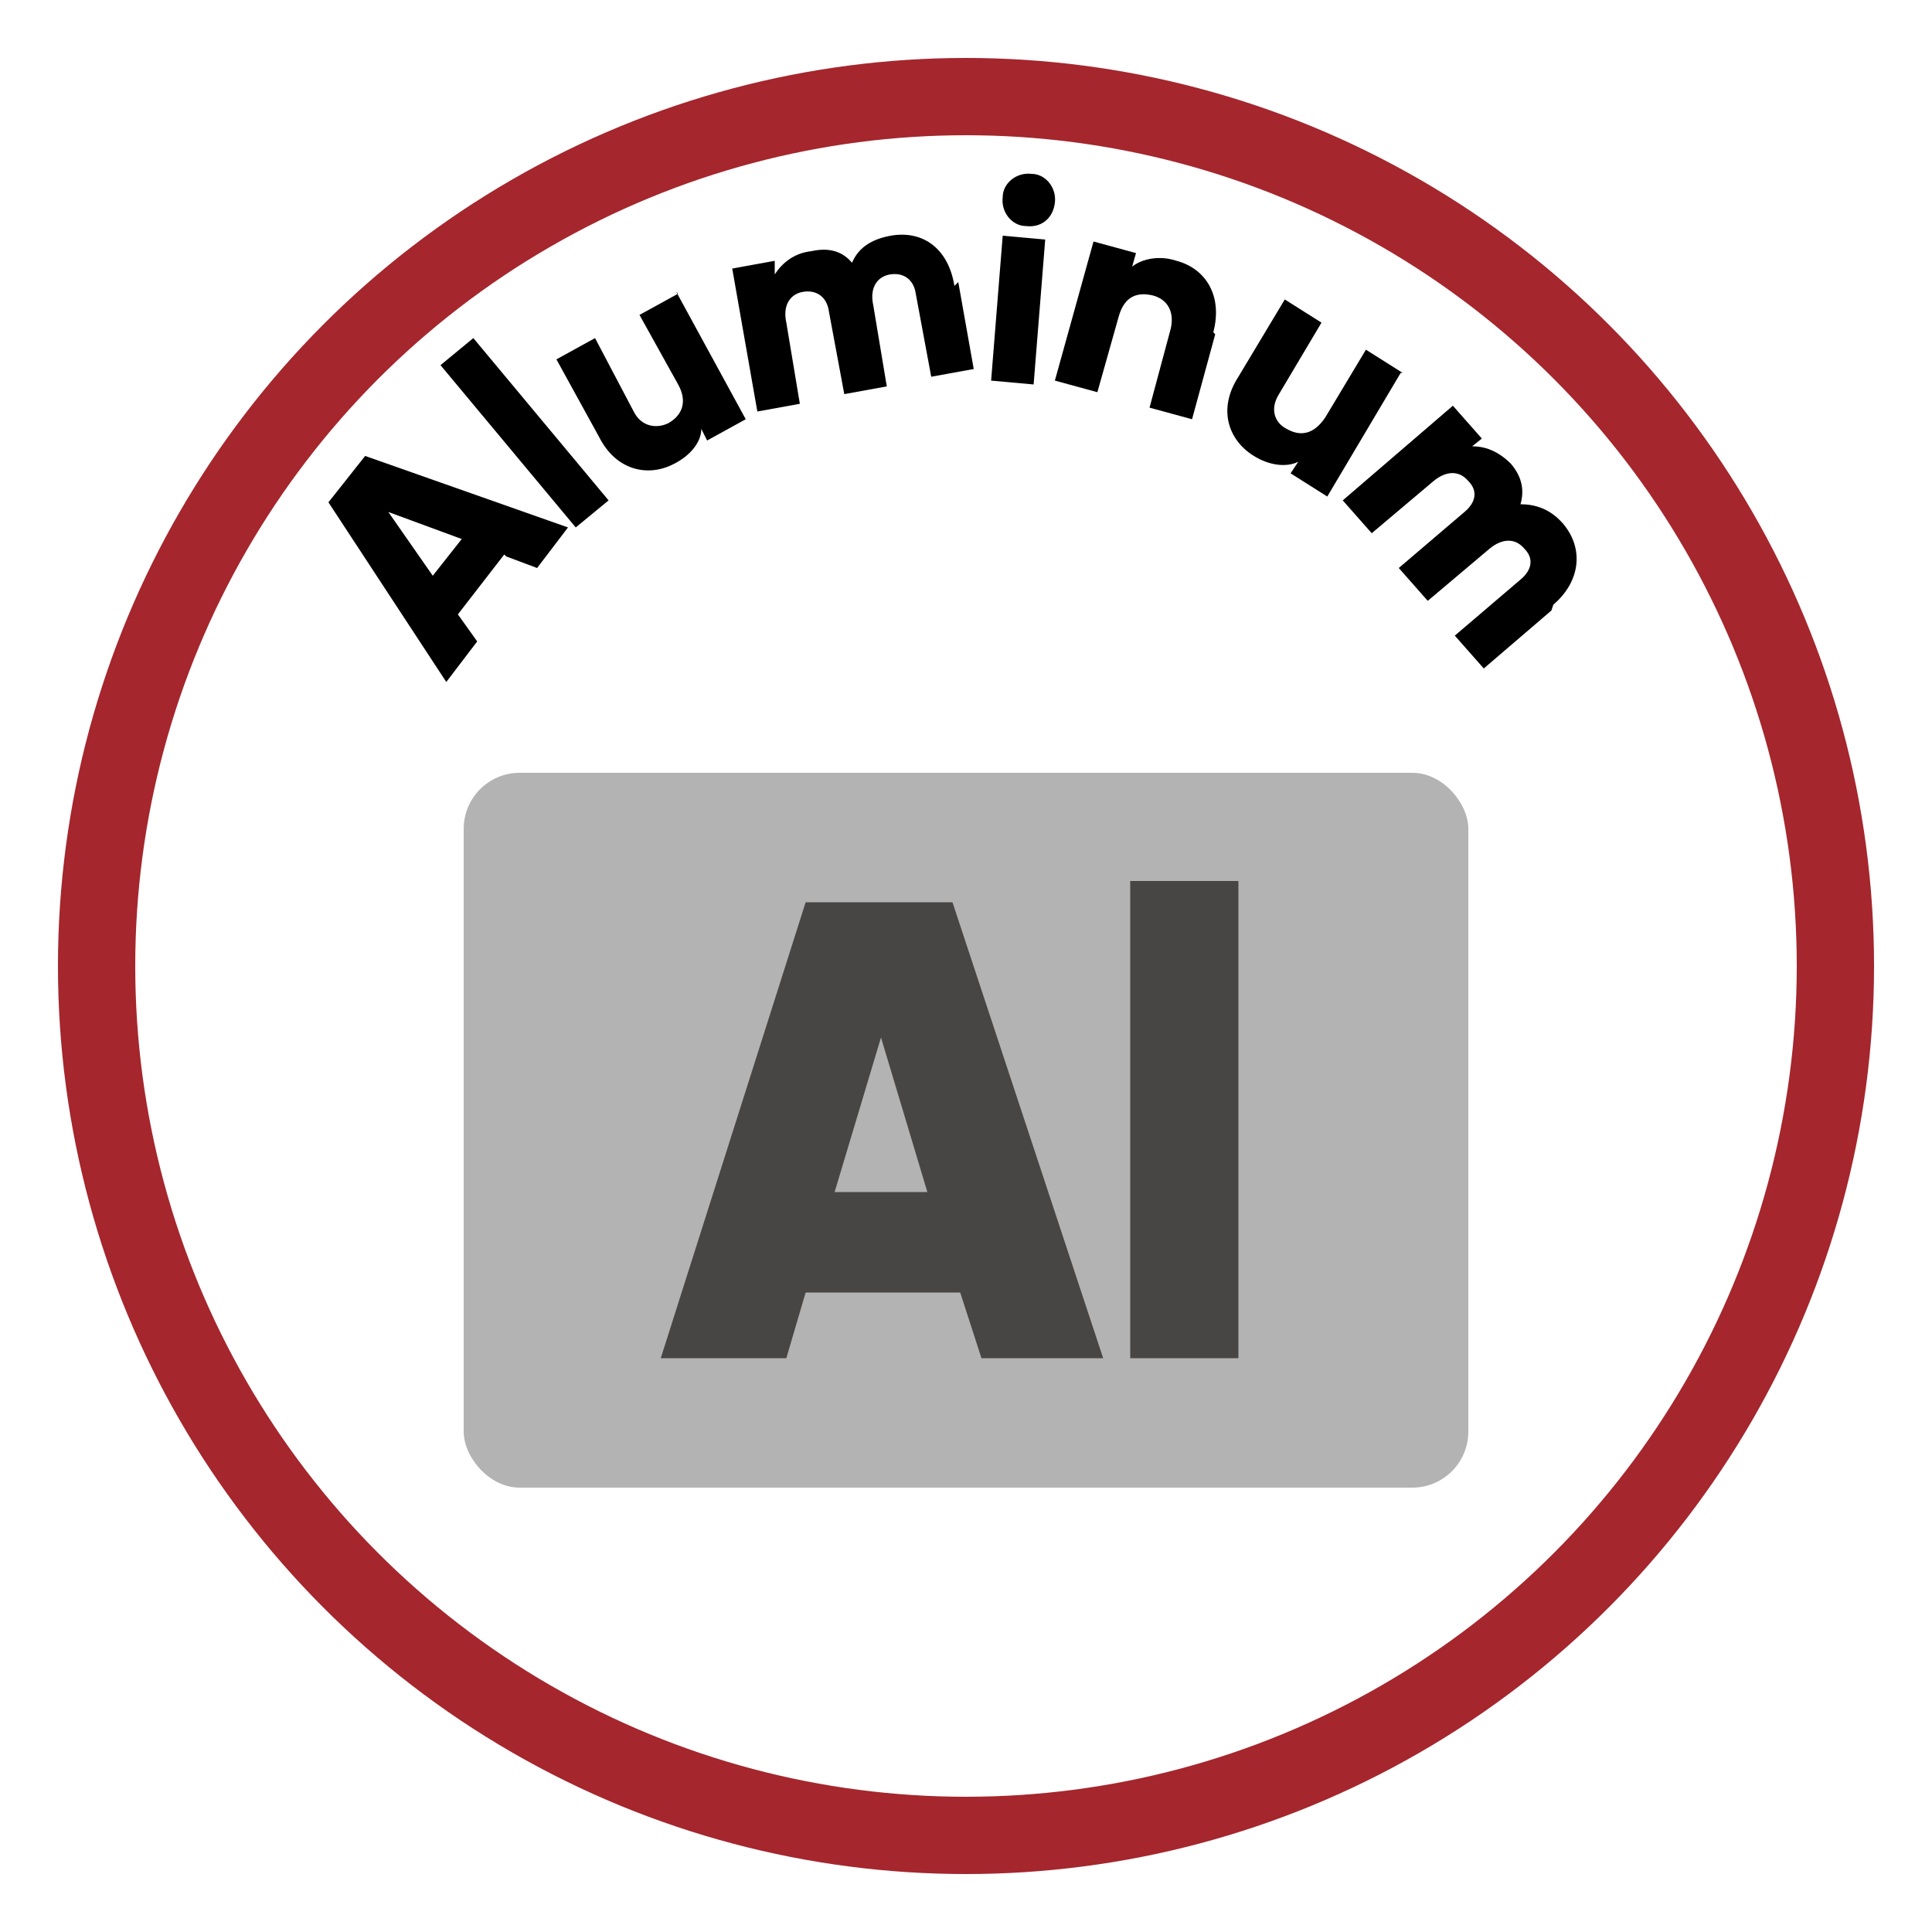 <?xml version="1.0" encoding="UTF-8"?><svg id="Layer_1" xmlns="http://www.w3.org/2000/svg" viewBox="0 0 100 100"><defs><style>.cls-1{fill:none;stroke:#a5262d;stroke-miterlimit:10;stroke-width:4px;}.cls-2{fill:#484645;}.cls-3{fill:#b3b3b3;}</style></defs><circle class="cls-1" cx="50" cy="50" r="45"/><rect class="cls-3" x="24" y="40" width="52" height="37" rx="2.9" ry="2.9"/><path class="cls-2" d="m50.8,70.3l-1.1-3.4h-8l-1,3.4h-6.5l7.5-23.6h7.6l7.8,23.6h-6.2Zm-7.6-8.6h4.8l-2.4-8-2.4,8Z"/><path class="cls-2" d="m58.5,70.3v-24.7h5.6v24.7h-5.6Z"/><path d="m26.1,28.7l-2.4,3.1,1,1.4-1.6,2.1-6.1-9.3,1.9-2.4,10.5,3.7-1.6,2.1-1.6-.6Zm-2.2-.8l-3.8-1.4,2.3,3.3,1.5-1.9Z"/><path d="m22.8,18.9l1.7-1.4,7,8.4-1.7,1.4-7-8.4Z"/><path d="m35,15.1l3.6,6.6-2,1.1-.3-.6c0,.7-.6,1.4-1.4,1.8-1.3.7-3,.4-3.9-1.4l-2.2-4,2-1.1,2,3.8c.4.8,1.2.9,1.8.6.7-.4,1-1.1.5-2l-2-3.6,2-1.1Z"/><path d="m49.6,14.6l.8,4.5-2.2.4-.8-4.3c-.1-.7-.6-1.1-1.3-1-.7.1-1.1.7-.9,1.6l.7,4.2-2.2.4-.8-4.3c-.1-.7-.6-1.1-1.3-1-.7.1-1.1.7-.9,1.6l.7,4.2-2.2.4-1.3-7.4,2.2-.4v.7c.4-.6,1-1.1,1.9-1.2.9-.2,1.6,0,2.1.6.3-.7.9-1.2,2-1.4,1.7-.3,3,.7,3.3,2.6Z"/><path d="m51.9,12.2l2.2.2-.6,7.5-2.2-.2.6-7.5Zm0-2c0-.7.7-1.3,1.5-1.2.7,0,1.3.7,1.2,1.5s-.7,1.3-1.5,1.2c-.7,0-1.3-.7-1.2-1.5Z"/><path d="m62.9,17.3l-1.2,4.4-2.2-.6,1.1-4.1c.2-.9-.2-1.5-.9-1.7-.8-.2-1.5,0-1.8,1.1l-1.1,3.9-2.2-.6,2-7.2,2.2.6-.2.7c.5-.4,1.4-.6,2.3-.3,1.5.4,2.4,1.8,1.9,3.7Z"/><path d="m72.5,19.3l-3.8,6.4-1.9-1.2.4-.6c-.6.3-1.5.2-2.3-.3-1.3-.8-1.9-2.4-.8-4.1l2.4-4,1.9,1.2-2.2,3.7c-.5.8-.2,1.5.4,1.8.7.4,1.4.3,2-.6l2.1-3.5,1.9,1.2Z"/><path d="m80.3,31.6l-3.5,3-1.5-1.7,3.4-2.9c.6-.5.7-1.1.2-1.6-.5-.6-1.2-.5-1.8,0l-3.2,2.7-1.5-1.7,3.4-2.9c.6-.5.7-1.1.2-1.6-.5-.6-1.2-.5-1.8,0l-3.2,2.7-1.5-1.7,5.7-4.9,1.5,1.7-.5.4c.6,0,1.3.2,2,.9.6.7.7,1.4.5,2.1.7,0,1.5.2,2.2,1,1.1,1.3.9,3-.5,4.2Z"/></svg>